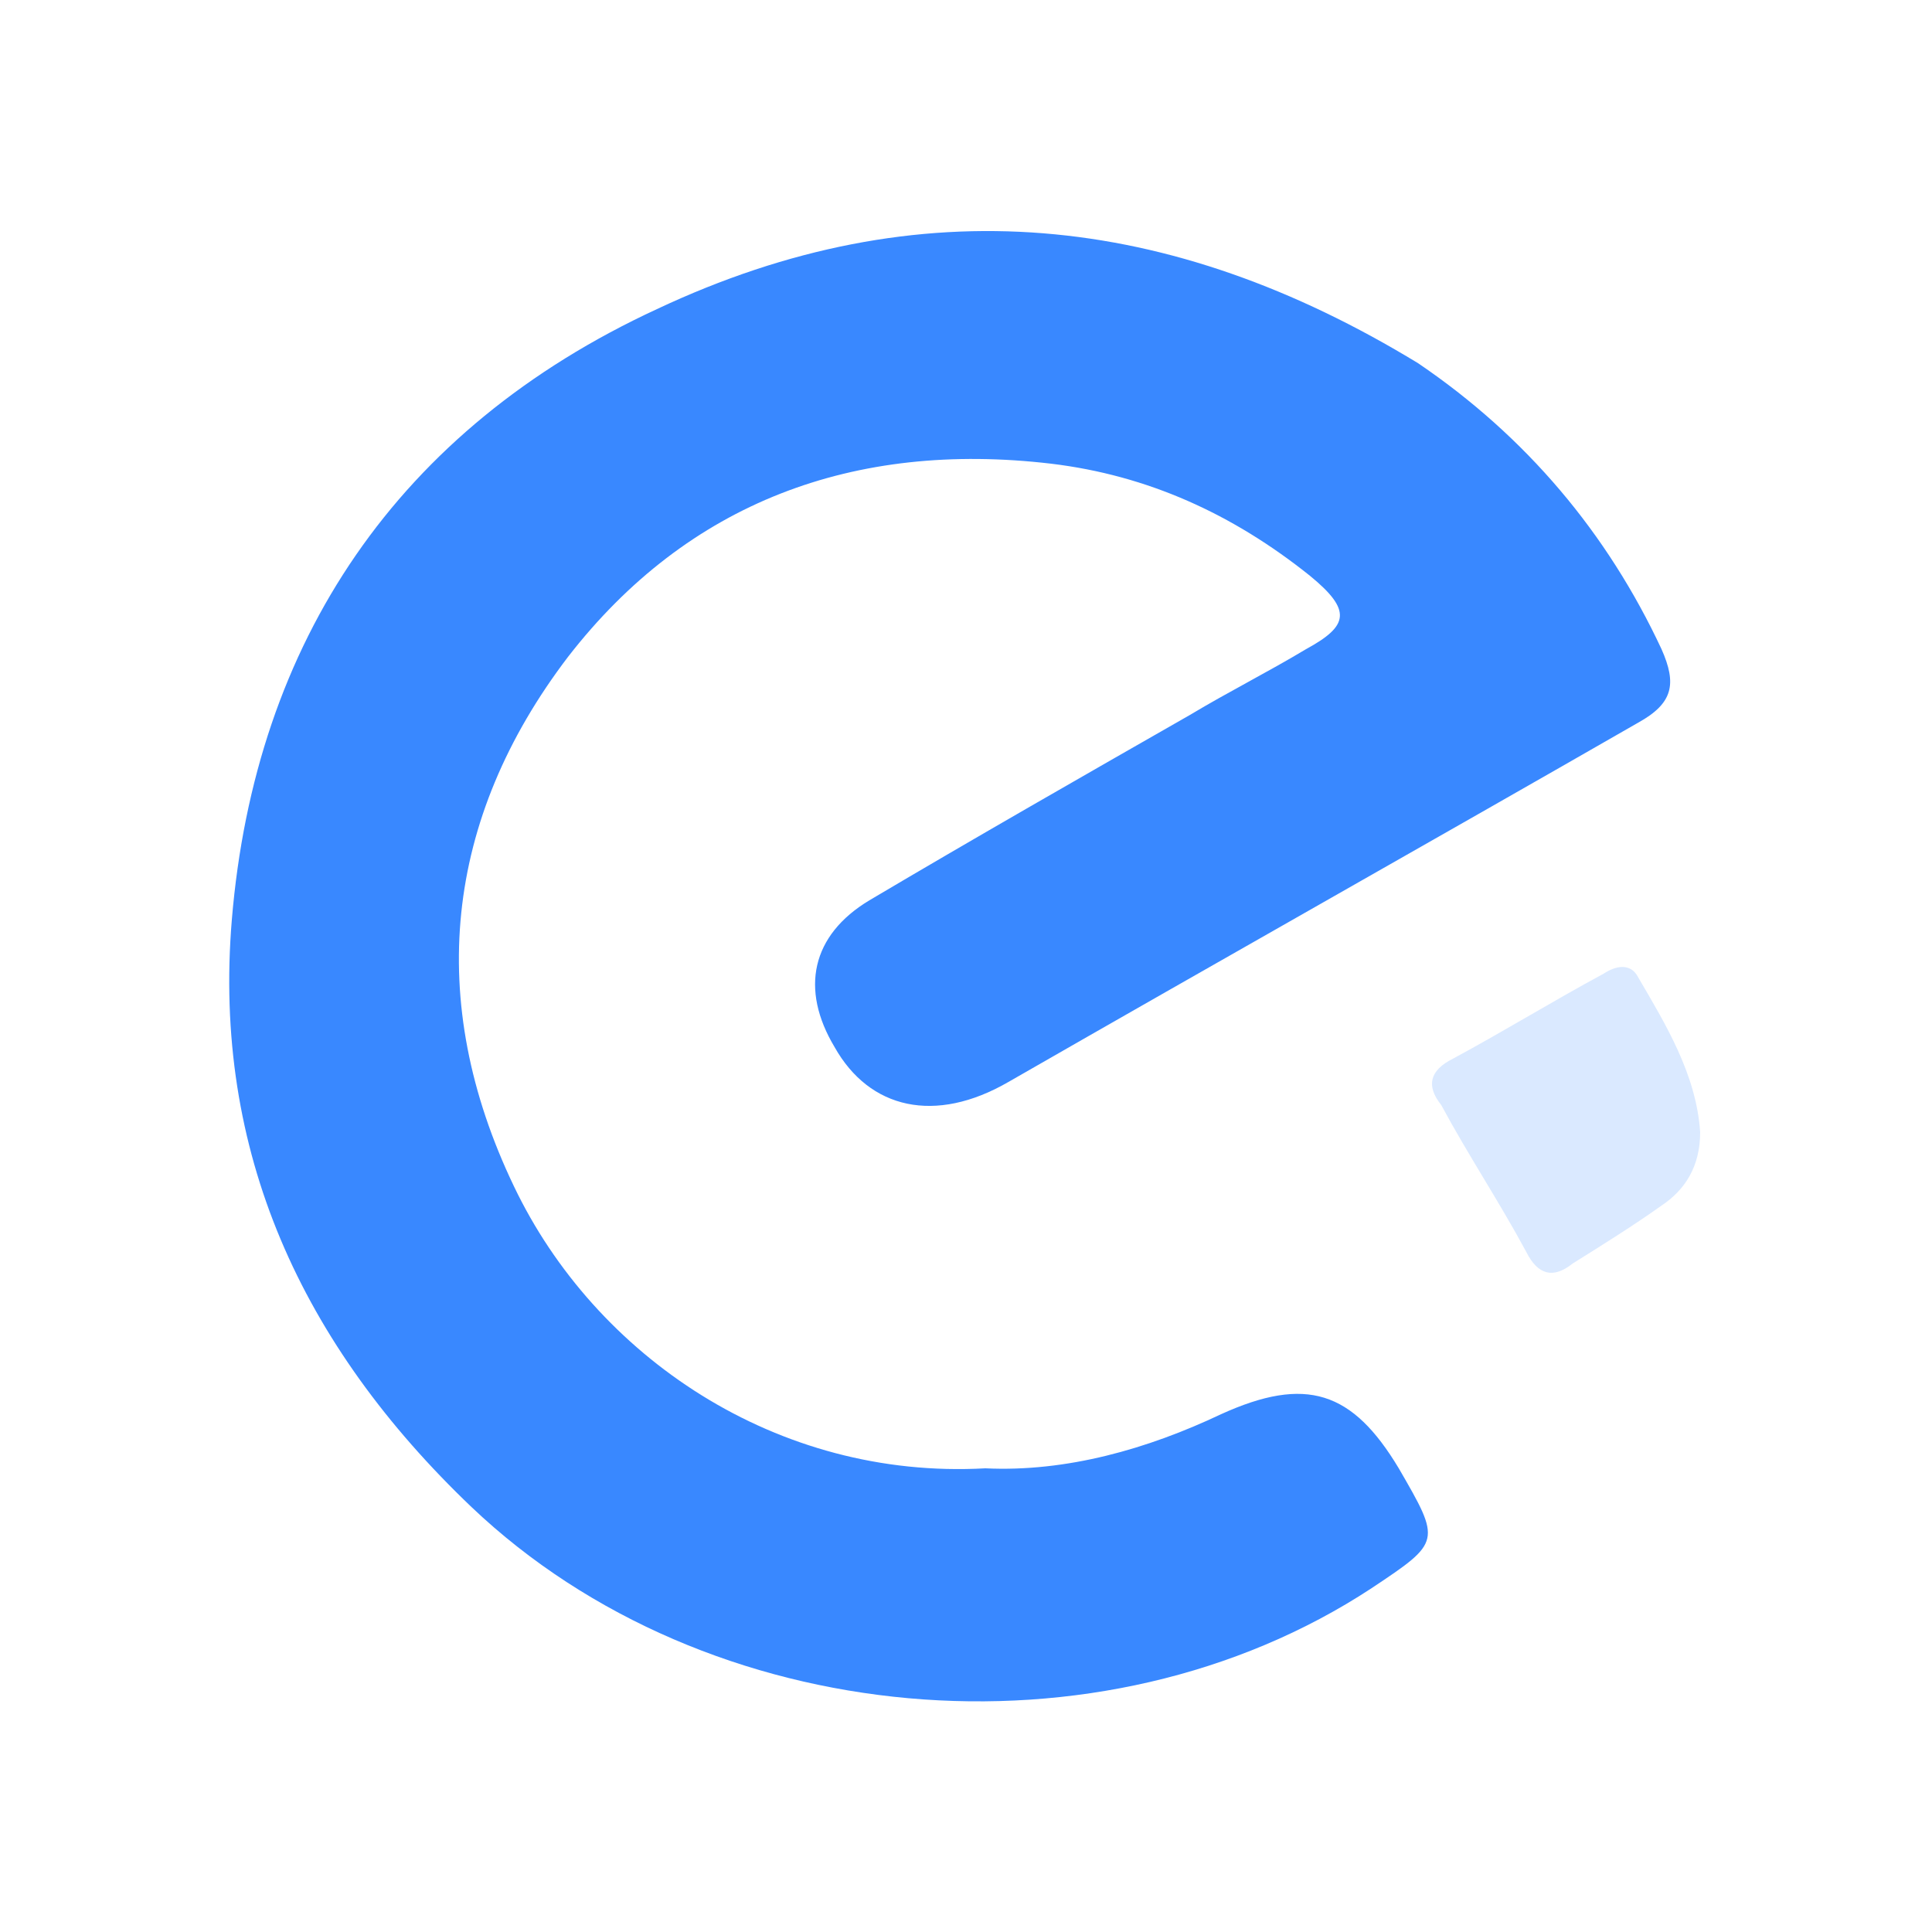 <?xml version="1.0" standalone="no"?><!DOCTYPE svg PUBLIC "-//W3C//DTD SVG 1.1//EN" "http://www.w3.org/Graphics/SVG/1.1/DTD/svg11.dtd"><svg t="1529548931992" class="icon" style="" viewBox="0 0 1024 1024" version="1.1" xmlns="http://www.w3.org/2000/svg" p-id="10812" xmlns:xlink="http://www.w3.org/1999/xlink" width="200" height="200"><defs><style type="text/css"></style></defs><path d="M522.24 778.24c-110.592 6.144-206.848-59.392-249.856-149.504-47.104-98.304-36.864-194.56 28.672-280.576 63.488-81.92 151.552-114.688 256-102.4 51.2 6.144 96.256 26.624 137.216 59.392 22.528 18.432 20.48 26.624-2.048 38.912-20.48 12.288-40.96 22.528-61.44 34.816-57.344 32.768-114.688 65.536-169.984 98.304-30.72 18.432-36.864 47.104-18.432 77.824 18.432 32.768 53.248 40.96 92.16 18.432 110.592-63.488 223.232-126.976 333.824-190.464 18.432-10.24 20.48-20.48 12.288-38.912-28.672-61.44-71.68-112.64-129.024-151.552C620.544 112.64 487.424 98.304 348.16 163.84c-137.216 63.488-212.992 176.128-225.28 323.584-10.24 122.88 36.864 225.28 126.976 311.296 124.928 118.784 333.824 137.216 477.184 43.008 36.864-24.576 36.864-24.576 14.336-63.488-24.576-40.96-49.152-49.152-94.208-28.672-38.912 18.432-81.92 30.72-124.928 28.672z" fill="#3988FF" p-id="10813"></path><path d="M901.12 600.064c-2.048-30.72-18.432-57.344-32.768-81.92-4.096-8.192-12.288-6.144-18.432-2.048-26.624 14.336-53.248 30.72-79.872 45.056-12.288 6.144-14.336 14.336-6.144 24.576 14.336 26.624 30.72 51.2 45.056 77.824 6.144 12.288 14.336 14.336 24.576 6.144 16.384-10.24 32.768-20.48 47.104-30.72 12.288-8.192 20.48-20.48 20.48-38.912z" fill="#DAE9FF" p-id="10814"></path></svg>